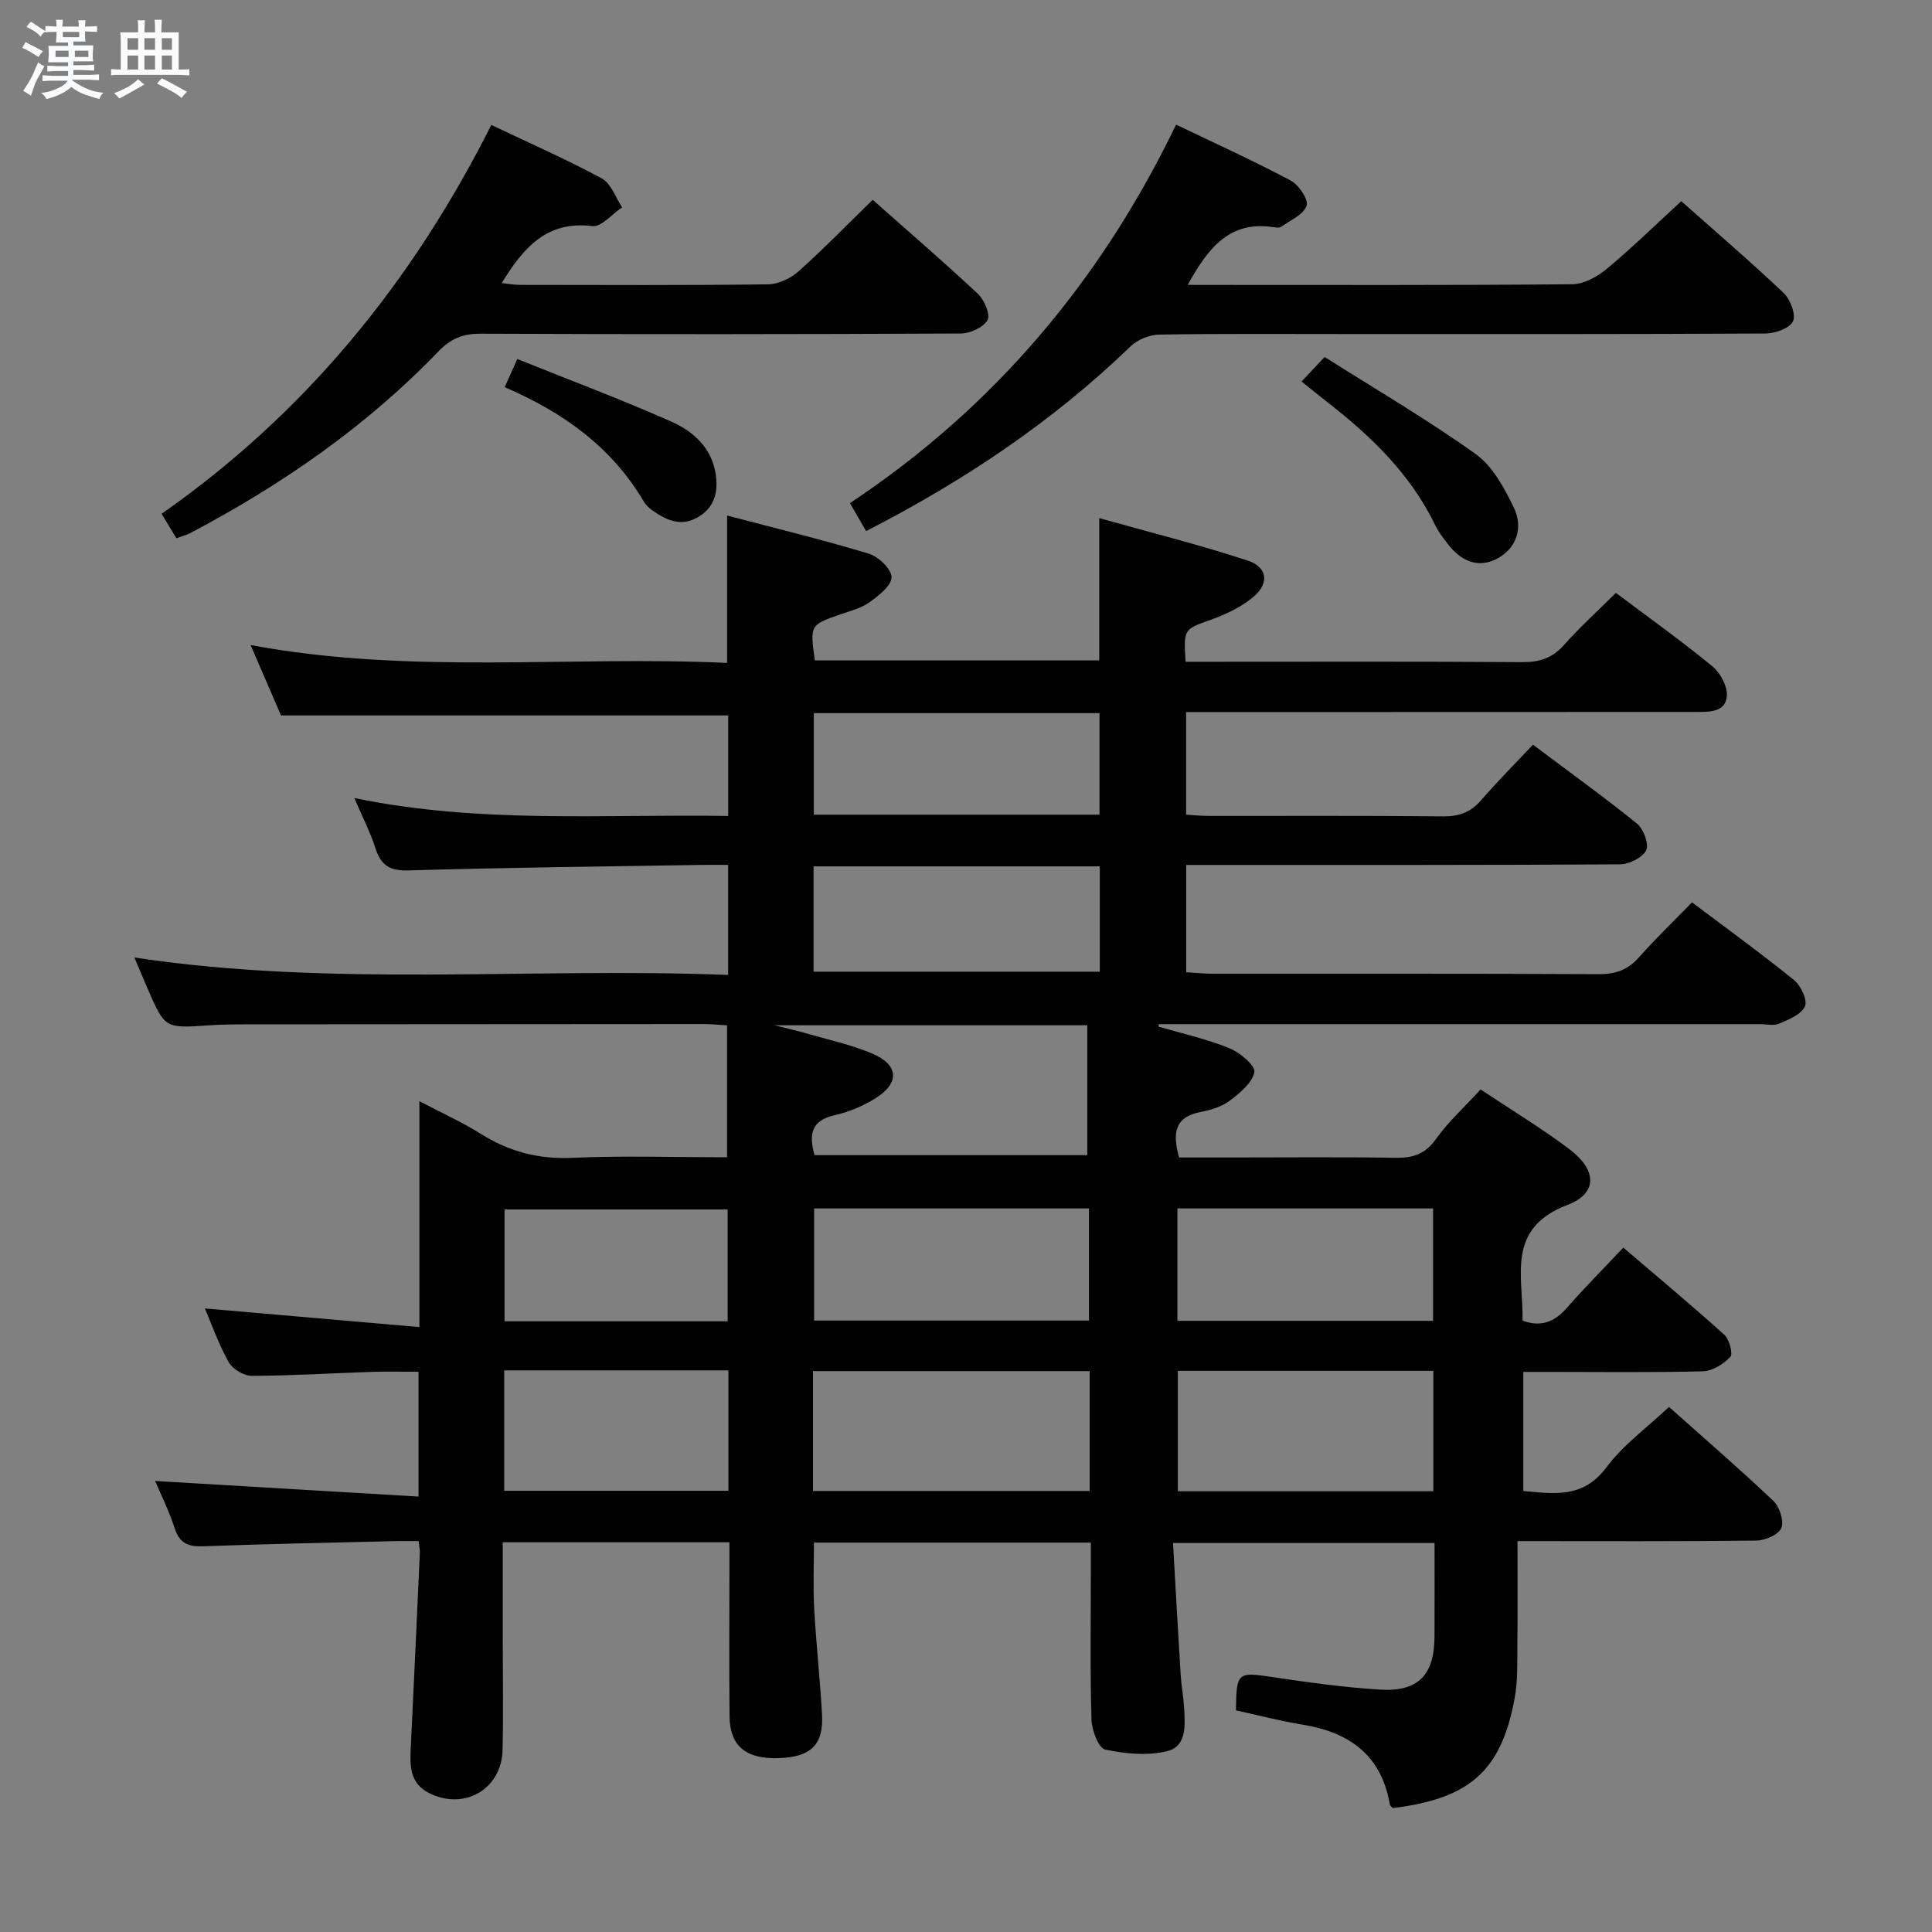 <svg enable-background="new 0 0 400 400" viewBox="0 0 400 400" xmlns="http://www.w3.org/2000/svg"><rect x="0" y="0" width="400" height="400" fill="#808080" stroke="none"/><path d="m6.8 9.5c.6.3 1.3.7 2.1 1.1-.4.4-.7.8-.9 1.2-.7-.4-1.3-.8-1.8-1.1s-1.1-.6-1.6-.8c.2-.4.5-.8.7-1.2.4.2.8.5 1.5.8zm.9 6.9c-.3.6-.5 1.1-.7 1.7s-.4 1.1-.6 1.7c-.6-.4-1.1-.7-1.6-1 .7-1 1.2-1.8 1.5-2.4.3-.5.6-1.1.8-1.7.3-.6.5-1.2.8-1.8.3.3.8.6 1.3.8-.7 1.3-1.2 2.2-1.5 2.7zm.1-11c.4.3 1 .7 1.7 1.1-.5.2-.8.6-1.1 1.1-.5-.6-1-1-1.4-1.2s-.9-.6-1.5-.8c.2-.4.5-.7.9-1.1.5.3.9.6 1.4.9zm10.5 13.1c1 .4 2 .6 3.1.7-.4.4-.7.8-.8 1.3-.9-.2-1.9-.6-3-.9-1-.4-2-.9-2.8-1.6-.5.4-1.1.9-1.9 1.3s-1.9.9-3.3 1.2c-.1-.3-.5-.8-1.1-1.3 1 0 2.1-.3 3.2-.8 1.2-.5 1.9-1 2.3-1.7h-3.2c-.4 0-1 0-2 .1v-1.2c1 0 1.7.1 2 .1h3.3v-1h-2.3c-.2 0-.9 0-2 .1v-1.2c1.2 0 1.9.1 2 .1h2.3v-.8h-4.1c0-.7.1-1.2.1-1.6 0-.5 0-1.1-.1-1.8h4.1v-.7h-2.5c0-.6.1-1.1.1-1.6v-.6h-.5c-.4 0-1 0-1.8.1v-1.3c1.2 0 1.9.1 2.1.1h.2c0-.3 0-.8-.1-1.4h1.4c0 .6-.1 1-.1 1.4h3.4c0-.4 0-.8-.1-1.3h1.5c0 .4-.1.9-.1 1.3.7 0 1.5 0 2.5-.1v1.2c-1 0-1.8-.1-2.5-.1v.6c0 .3 0 .8.1 1.5h-2.5v.8h4.1c0 .7-.1 1.3-.1 1.8s0 1 .1 1.5h-4.1v.8h1.4c.8 0 1.8 0 2.9-.1v1.2c-1 0-1.9-.1-2.8-.1h-1.5v1h3.2c.3 0 1 0 2.1-.1v1.2c-1.1 0-1.8-.1-2.1-.1h-3.4l-.1.1c1.4 1 2.4 1.5 3.4 1.9zm-4.1-6.7v-1.3h-2.7v1.3zm2.2-4.1v-1.1h-3.4v1.1zm1.9 4.1v-1.3h-2.8v1.3z" fill="#fafbfc"/><path d="m37 6.7v2.3 5.4c1 0 1.8 0 2.2-.1v1.3c-.6 0-1.5-.1-2.5-.1h-11.9c-.7 0-1.3 0-1.8.1v-1.3c.5 0 1.1.1 2 .1v-5.2c0-1 0-1.8-.1-2.5h3.7c0-1.3 0-2.1-.1-2.5h1.5c0 .4-.1 1.3-.1 2.5h2.2c0-1.2 0-2.1-.1-2.6h1.5c0 .4-.1 1.3-.1 2.6zm-12.3 13.7c-.3-.4-.7-.8-1.1-1.1 1.1-.4 2.1-.9 2.9-1.3.8-.5 1.5-1 2.1-1.6.4.4.9.8 1.3 1.1-2.5 1.4-4.2 2.4-5.2 2.9zm3.9-10.1v-2.4h-2.2v2.4zm0 4.1v-2.9h-2.2v2.9zm3.5-4.1v-2.4h-2.2v2.4zm0 4.1v-2.9h-2.2v2.9zm.4 2.9 1-1.1c.6.3 1.4.7 2.5 1.3s2 1.1 2.7 1.5c-.4.4-.8.8-1.1 1.3-.8-.8-2.5-1.7-5.1-3zm3.1-7v-2.4h-2.1v2.4zm0 4.1v-2.9h-2.1v2.9z" fill="#fafbfc"/><g fill="#000001"><path d="m345.55 291.29c7.07 6.31 14.49 12.71 21.6 19.45 1.29 1.22 2.25 4.16 1.66 5.61-.57 1.38-3.35 2.59-5.17 2.61-16.15.2-32.31.11-49.46.11 0 7.22.06 14.16-.02 21.1-.04 3.82.11 7.72-.57 11.44-2.75 15.02-9.3 20.79-25.22 22.73-.22-.24-.58-.46-.62-.74-1.73-10.15-8.29-14.92-17.96-16.51-4.7-.77-9.33-1.98-13.9-2.98.1-7.93.33-7.97 7.56-6.89 7.39 1.1 14.82 2.14 22.26 2.6 7.95.48 11.25-3.03 11.29-10.99.03-6.33.01-12.65.01-19.37-17.77 0-35.33 0-54.15 0 .52 9.08 1.02 18.14 1.58 27.2.14 2.31.58 4.61.72 6.92.2 3.53.57 7.97-3.47 8.97-4.07 1-8.72.57-12.88-.33-1.37-.3-2.77-3.99-2.83-6.17-.3-10.32-.13-20.66-.13-30.99 0-1.8 0-3.59 0-5.68-19.27 0-38.04 0-57.33 0 0 4.51-.2 9.1.05 13.67.4 7.29 1.21 14.56 1.62 21.85.36 6.32-2.27 8.87-8.92 9.1-6.79.24-10.15-2.46-10.22-8.6-.11-10.33-.03-20.66-.03-31 0-1.62 0-3.23 0-5.09-15.78 0-31.03 0-46.93 0v20.48c0 7.5.13 15-.04 22.5-.18 8.15-7.94 12.62-15.22 8.94-4.05-2.05-3.97-5.72-3.78-9.48.66-13.45 1.27-26.89 1.88-40.34.02-.49-.11-.99-.26-2.34-1.66 0-3.4-.04-5.14.01-13.14.32-26.29.57-39.43 1.06-3.11.12-4.92-.59-5.94-3.74-1.17-3.61-2.88-7.03-4.04-9.78 17.95 1.06 36.04 2.13 54.53 3.23 0-9.13 0-17.06 0-25.84-3.09 0-6.34-.09-9.58.02-8.31.27-16.62.8-24.93.82-1.63.01-3.97-1.38-4.78-2.81-2.08-3.68-3.48-7.74-4.94-11.14 14.66 1.27 29.28 2.54 44.41 3.86 0-16.12 0-30.9 0-46.78 4.75 2.51 8.91 4.38 12.73 6.78 5.83 3.66 11.89 5.27 18.87 4.96 10.62-.48 21.27-.12 32.1-.12 0-9.31 0-18.18 0-27.32-1.93-.11-3.38-.26-4.84-.26-31.66.01-63.33.03-94.99.06-2.5 0-5 .04-7.49.21-9.07.62-9.07.64-12.67-7.65-.85-1.97-1.68-3.95-2.72-6.4 41.05 6.2 81.9 2 122.93 3.61 0-7.86 0-14.95 0-22.78-1.75 0-3.51-.03-5.27 0-20.31.33-40.62.54-60.92 1.14-3.91.11-5.7-1.07-6.83-4.6-1.05-3.28-2.65-6.38-4.37-10.38 26.08 5.38 51.65 3.29 77.41 3.71 0-7.28 0-14.05 0-20.82-30.61 0-61.18 0-92.59 0-1.75-4.04-3.88-8.96-6.3-14.57 33.2 6.19 65.87 2.18 98.66 3.7 0-10.18 0-19.88 0-30.51 9.75 2.56 19.62 4.96 29.34 7.89 2 .6 4.75 3.26 4.7 4.9-.05 1.81-2.72 3.83-4.64 5.21-1.7 1.22-3.93 1.75-5.96 2.46-6.28 2.2-6.29 2.18-5.28 9.52h58.89c0-9.44 0-18.82 0-29.45 10.31 2.9 20.65 5.48 30.75 8.8 4.02 1.32 4.49 4.59 1.32 7.37-2.51 2.19-5.78 3.72-8.96 4.87-5.58 2.02-5.66 1.8-5.24 8.7h5.19c21.5 0 43-.08 64.49.08 3.62.03 6.28-.84 8.71-3.59 3.29-3.72 7-7.07 10.71-10.75 6.75 5.08 13.52 9.91 19.94 15.18 1.65 1.35 3.15 4.1 3.03 6.1-.2 3.41-3.54 3.37-6.23 3.37-22.5.02-45 .02-67.49.02-12.63 0-25.26 0-38.24 0v21.25c1.55.09 3.14.26 4.73.26 16.17.02 32.33-.08 48.5.09 3.28.03 5.67-.84 7.81-3.3 3.38-3.89 7.02-7.55 10.77-11.54 7.6 5.71 14.74 10.84 21.56 16.36 1.35 1.1 2.51 4.26 1.88 5.51-.78 1.54-3.54 2.89-5.45 2.9-27.83.18-55.66.12-83.49.13-1.97 0-3.95 0-6.28 0v22.22c1.93.11 3.68.29 5.44.3 26.66.02 53.33-.05 79.99.09 3.45.02 5.98-.88 8.28-3.46 3.42-3.86 7.15-7.45 11-11.41 7.26 5.47 14.36 10.61 21.16 16.12 1.4 1.14 2.79 4.15 2.22 5.42-.75 1.68-3.34 2.71-5.33 3.58-1.12.49-2.63.1-3.96.1-39.66 0-79.33 0-118.99 0-1.83 0-3.65 0-5.48 0-.03.17-.06.33-.09.5 4.91 1.44 9.95 2.56 14.67 4.47 2.18.88 5.44 3.62 5.19 4.95-.42 2.25-3.01 4.35-5.12 5.94-1.65 1.24-3.9 1.92-5.98 2.32-5.4 1.02-5.9 4.36-4.48 9.42h11.24c11.17 0 22.33-.12 33.5.07 3.62.06 6.18-.71 8.43-3.87 2.58-3.62 5.95-6.67 9.26-10.28 6.34 4.23 12.6 8.01 18.41 12.39 5.65 4.27 5.88 9.11-.42 11.51-12.82 4.87-9.14 14.78-9.31 23.96 3.89 1.44 6.68.21 9.23-2.7 3.6-4.11 7.46-7.99 11.63-12.42 7.16 6.12 14.15 11.95 20.9 18.04 1.05.95 1.85 3.96 1.25 4.6-1.41 1.49-3.71 2.92-5.68 2.97-10.66.28-21.33.13-31.99.13-1.63 0-3.27 0-5.19 0v24.66c6.21.52 12.23 1.66 17.13-4.79 3.39-4.61 8.26-8.13 13.04-12.62zm-177.23 17.4h57.28c0-8.39 0-16.47 0-24.82-19.19 0-38.16 0-57.28 0zm-7.98-96.42c3.07.77 4.8 1.15 6.49 1.65 4.6 1.34 9.35 2.35 13.73 4.2 5.59 2.37 5.76 6.17.57 9.35-2.51 1.54-5.37 2.76-8.23 3.39-5.18 1.15-5.38 4.22-4.26 8.3h56.47c0-9.16 0-17.89 0-26.89-21.57 0-42.44 0-64.77 0zm136.42 71.55c-17.88 0-35.4 0-52.9 0v24.93h52.9c0-8.34 0-16.43 0-24.93zm-128.2-33.63v23.22h56.9c0-7.98 0-15.55 0-23.22-19.12 0-37.87 0-56.9 0zm-.12-49.01h59.26c0-7.51 0-14.6 0-21.81-19.87 0-39.43 0-59.26 0zm.05-53.53v21.02h59.15c0-7.13 0-14 0-21.02-19.81 0-39.25 0-59.15 0zm75.28 102.54v23.27h52.93c0-7.94 0-15.52 0-23.27-17.72 0-35.14 0-52.93 0zm-92.96 33.53c-15.55 0-30.9 0-46.42 0v24.93h46.42c0-8.43 0-16.52 0-24.93zm-.16-10.16c0-7.95 0-15.62 0-23.15-15.69 0-31.03 0-46.19 0v23.15z"/><path d="m243.5 25.8c8.24 3.96 16.1 7.52 23.71 11.57 1.68.89 3.75 3.98 3.31 5.22-.66 1.86-3.37 3.01-5.27 4.37-.34.25-.99.17-1.47.09-9.26-1.48-13.71 4.39-17.88 11.94h4.67c24.98 0 49.96.09 74.94-.14 2.42-.02 5.19-1.55 7.15-3.18 5.22-4.34 10.09-9.11 15.43-14.02 6.69 5.94 14.12 12.31 21.21 19.03 1.39 1.31 2.57 4.49 1.91 5.86-.71 1.46-3.73 2.5-5.74 2.51-28.81.16-57.62.11-86.43.11-12.99 0-25.98-.1-38.97.11-2.03.03-4.52 1.01-5.97 2.41-16.16 15.63-34.61 27.93-54.78 38.28-1.09-1.88-2.13-3.7-3.35-5.79 29.8-19.79 51.95-46.05 67.53-78.37z"/><path d="m101.72 25.87c7.99 3.8 15.6 7.14 22.87 11.07 1.92 1.04 2.84 3.94 4.22 5.99-2.07 1.37-4.31 4.11-6.18 3.88-9.45-1.15-14.28 4.49-18.75 11.79 1.3.14 2.5.38 3.69.38 17.16.02 34.32.11 51.48-.11 2.15-.03 4.68-1.27 6.33-2.74 5.2-4.64 10.06-9.66 15.3-14.76 7.2 6.38 14.62 12.77 21.77 19.45 1.33 1.25 2.64 4.31 2.01 5.44-.85 1.52-3.59 2.78-5.53 2.79-33.16.16-66.31.18-99.47.04-3.65-.02-6.16 1.04-8.67 3.65-14.91 15.51-32.38 27.58-51.34 37.6-.85.45-1.81.68-2.93 1.1-1-1.66-1.92-3.17-3.06-5.06 29.74-20.83 51.84-47.88 68.26-80.51z"/><path d="m269.48 78.98c1.41-1.5 2.62-2.78 4.77-5.07 10.47 6.63 21.2 12.9 31.26 20.09 3.53 2.52 5.96 7.05 7.93 11.14 1.89 3.93.68 8.19-3.27 10.41-4.05 2.27-7.72.65-10.45-2.97-.9-1.19-1.86-2.38-2.51-3.72-5.12-10.64-13.32-18.56-22.47-25.66-1.68-1.3-3.31-2.65-5.26-4.22z"/><path d="m104.49 80.16c.91-2.04 1.56-3.49 2.61-5.83 10.79 4.34 21.45 8.34 31.84 12.93 4.58 2.02 8.44 5.46 9.25 10.97.54 3.7-.27 6.96-3.88 8.95-3.48 1.92-6.41.46-9.24-1.51-.67-.47-1.33-1.08-1.74-1.77-6.59-11.21-16.52-18.44-28.84-23.74z"/></g></svg>